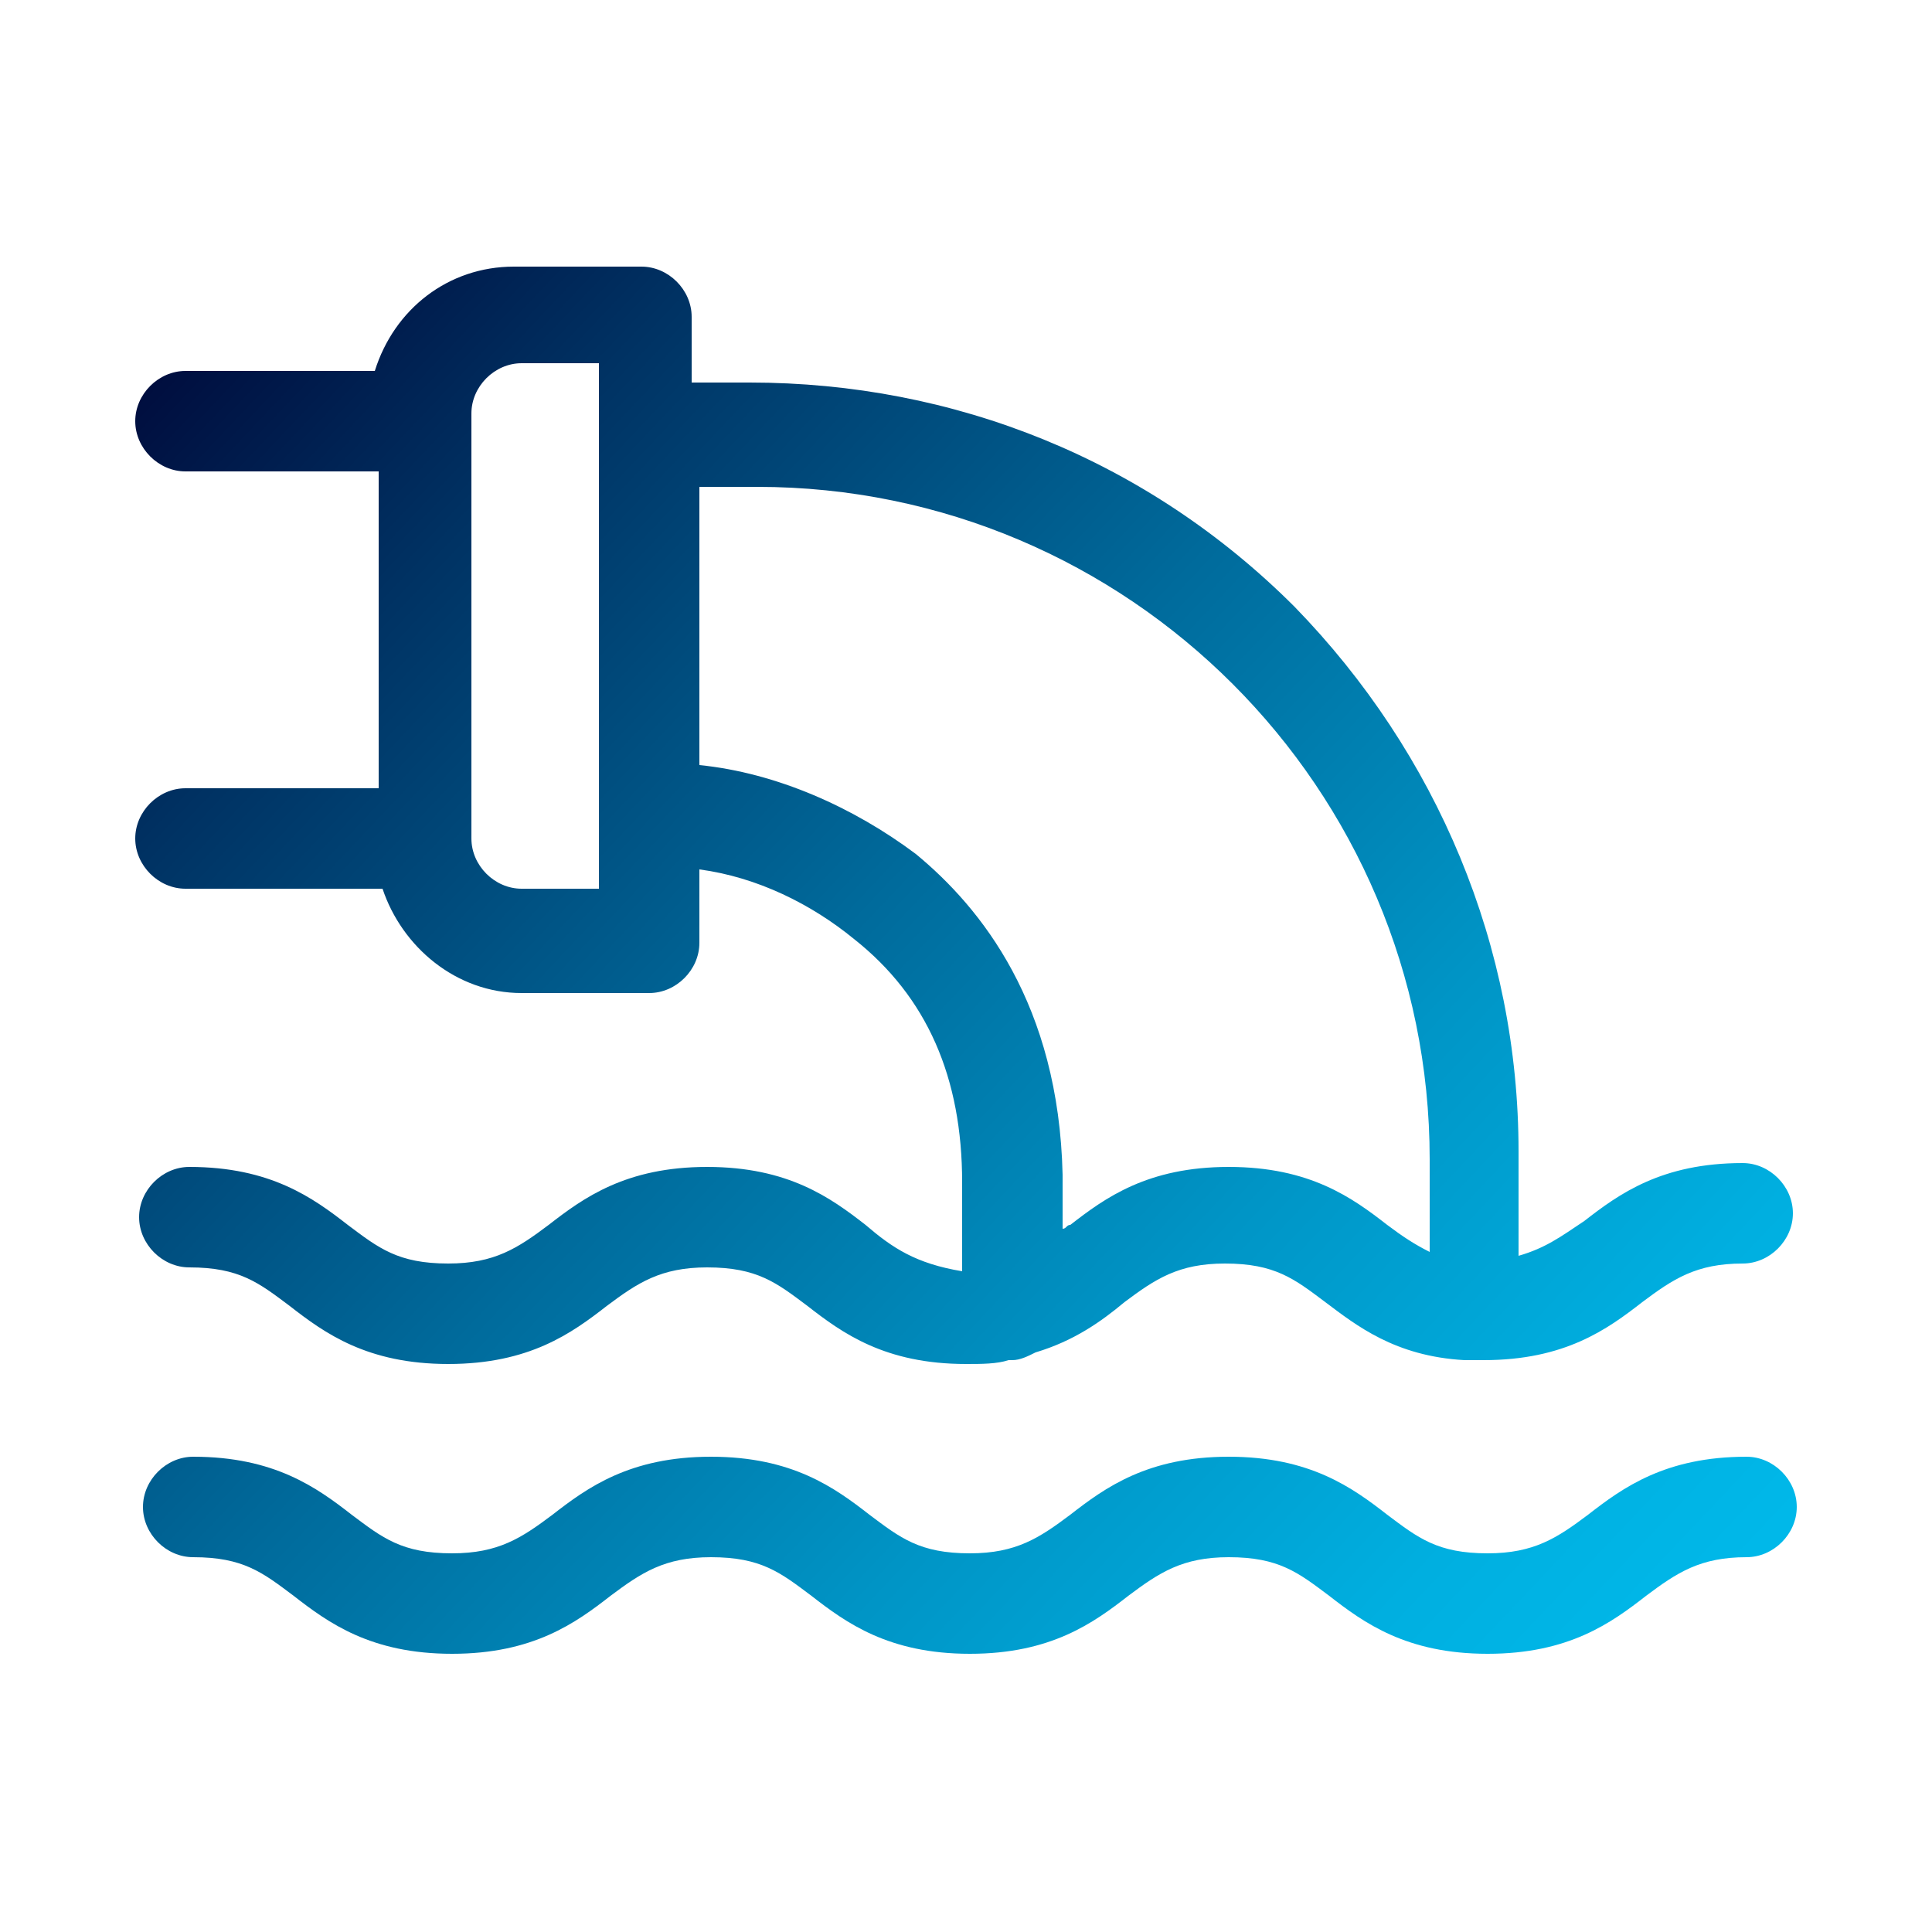 <?xml version="1.0" encoding="utf-8"?>
<!-- Generator: Adobe Illustrator 19.0.0, SVG Export Plug-In . SVG Version: 6.00 Build 0)  -->
<svg version="1.1" id="Capa_1" xmlns="http://www.w3.org/2000/svg" xmlns:xlink="http://www.w3.org/1999/xlink" x="0px" y="0px"
	 viewBox="0 0 50 50" style="enable-background:new 0 0 50 50;" xml:space="preserve">
<style type="text/css">
	.st0{fill:url(#XMLID_2_);}
	.st1{fill:url(#XMLID_3_);}
</style>
<g id="XMLID_604_">
	<linearGradient id="XMLID_2_" gradientUnits="userSpaceOnUse" x1="3.879" y1="10.032" x2="40.879" y2="45.032">
		<stop  offset="0" style="stop-color:#000E3F"/>
		<stop  offset="0.162" style="stop-color:#003263"/>
		<stop  offset="0.448" style="stop-color:#006B9C"/>
		<stop  offset="0.693" style="stop-color:#0095C6"/>
		<stop  offset="0.885" style="stop-color:#00AFE0"/>
		<stop  offset="1" style="stop-color:#00B8E9"/>
	</linearGradient>
	<path id="XMLID_811_" class="st0" d="M22.4,31.7c-0.9-0.7-2-1.5-4.1-1.5c-2.1,0-3.2,0.8-4.1,1.5c-0.8,0.6-1.4,1-2.6,1
		c-1.3,0-1.8-0.4-2.6-1c-0.9-0.7-2-1.5-4.1-1.5c-0.7,0-1.3,0.6-1.3,1.3c0,0.7,0.6,1.3,1.3,1.3c1.3,0,1.8,0.4,2.6,1
		c0.9,0.7,2,1.5,4.1,1.5s3.2-0.8,4.1-1.5c0.8-0.6,1.4-1,2.6-1c1.3,0,1.8,0.4,2.6,1c0.9,0.7,2,1.5,4.1,1.5c0.4,0,0.8,0,1.1-0.1
		c0,0,0.1,0,0.1,0c0.2,0,0.4-0.1,0.6-0.2c1-0.3,1.7-0.8,2.3-1.3c0.8-0.6,1.4-1,2.6-1c1.3,0,1.8,0.4,2.6,1c0.8,0.6,1.8,1.4,3.6,1.5
		c0.1,0,0.2,0,0.2,0c0,0,0.1,0,0.1,0c0.1,0,0.1,0,0.2,0c2.1,0,3.2-0.8,4.1-1.5c0.8-0.6,1.4-1,2.6-1c0.7,0,1.3-0.6,1.3-1.3
		c0-0.7-0.6-1.3-1.3-1.3c-2.1,0-3.2,0.8-4.1,1.5c-0.6,0.4-1,0.7-1.7,0.9v-2.7c0-5.3-2.1-10.3-5.8-14.1c-3.8-3.8-8.8-5.8-14.1-5.8
		h-1.5V8.2c0-0.7-0.6-1.3-1.3-1.3h-3.3c-1.7,0-3.1,1.1-3.6,2.7H4.8c-0.7,0-1.3,0.6-1.3,1.3c0,0.7,0.6,1.3,1.3,1.3h5v8.2h-5
		c-0.7,0-1.3,0.6-1.3,1.3c0,0.7,0.6,1.3,1.3,1.3h5.1c0.5,1.5,1.9,2.7,3.6,2.7h3.3c0.7,0,1.3-0.6,1.3-1.3v-1.9c1.5,0.2,2.9,0.9,4,1.8
		c1.9,1.5,2.8,3.6,2.8,6.3v2.3C23.7,32.7,23.1,32.3,22.4,31.7L22.4,31.7z M15.5,23h-2c-0.7,0-1.3-0.6-1.3-1.3v-11
		c0-0.7,0.6-1.3,1.3-1.3h2V23z M23.7,22.1c-1.6-1.2-3.6-2.1-5.6-2.3v-7.2h1.5c9.6,0,17.4,7.8,17.4,17.4v2.4
		c-0.4-0.2-0.7-0.4-1.1-0.7c-0.9-0.7-2-1.5-4.1-1.5c-2.1,0-3.2,0.8-4.1,1.5c-0.1,0-0.1,0.1-0.2,0.1v-1.4
		C27.4,26,25.4,23.5,23.7,22.1L23.7,22.1z M23.7,22.1"/>
	<linearGradient id="XMLID_3_" gradientUnits="userSpaceOnUse" x1="-0.63" y1="14.758" x2="36.37" y2="49.758">
		<stop  offset="0" style="stop-color:#000E3F"/>
		<stop  offset="0.162" style="stop-color:#003263"/>
		<stop  offset="0.448" style="stop-color:#006B9C"/>
		<stop  offset="0.693" style="stop-color:#0095C6"/>
		<stop  offset="0.885" style="stop-color:#00AFE0"/>
		<stop  offset="1" style="stop-color:#00B8E9"/>
	</linearGradient>
	<path id="XMLID_607_" class="st1" d="M45.2,37.7c-2.1,0-3.2,0.8-4.1,1.5c-0.8,0.6-1.4,1-2.6,1c-1.3,0-1.8-0.4-2.6-1
		c-0.9-0.7-2-1.5-4.1-1.5c-2.1,0-3.2,0.8-4.1,1.5c-0.8,0.6-1.4,1-2.6,1c-1.3,0-1.8-0.4-2.6-1c-0.9-0.7-2-1.5-4.1-1.5
		c-2.1,0-3.2,0.8-4.1,1.5c-0.8,0.6-1.4,1-2.6,1c-1.3,0-1.8-0.4-2.6-1c-0.9-0.7-2-1.5-4.1-1.5c-0.7,0-1.3,0.6-1.3,1.3
		c0,0.7,0.6,1.3,1.3,1.3c1.3,0,1.8,0.4,2.6,1c0.9,0.7,2,1.5,4.1,1.5s3.2-0.8,4.1-1.5c0.8-0.6,1.4-1,2.6-1c1.3,0,1.8,0.4,2.6,1
		c0.9,0.7,2,1.5,4.1,1.5c2.1,0,3.2-0.8,4.1-1.5c0.8-0.6,1.4-1,2.6-1c1.3,0,1.8,0.4,2.6,1c0.9,0.7,2,1.5,4.1,1.5
		c2.1,0,3.2-0.8,4.1-1.5c0.8-0.6,1.4-1,2.6-1c0.7,0,1.3-0.6,1.3-1.3C46.5,38.3,45.9,37.7,45.2,37.7L45.2,37.7z M45.2,37.7"/>
</g>
</svg>
